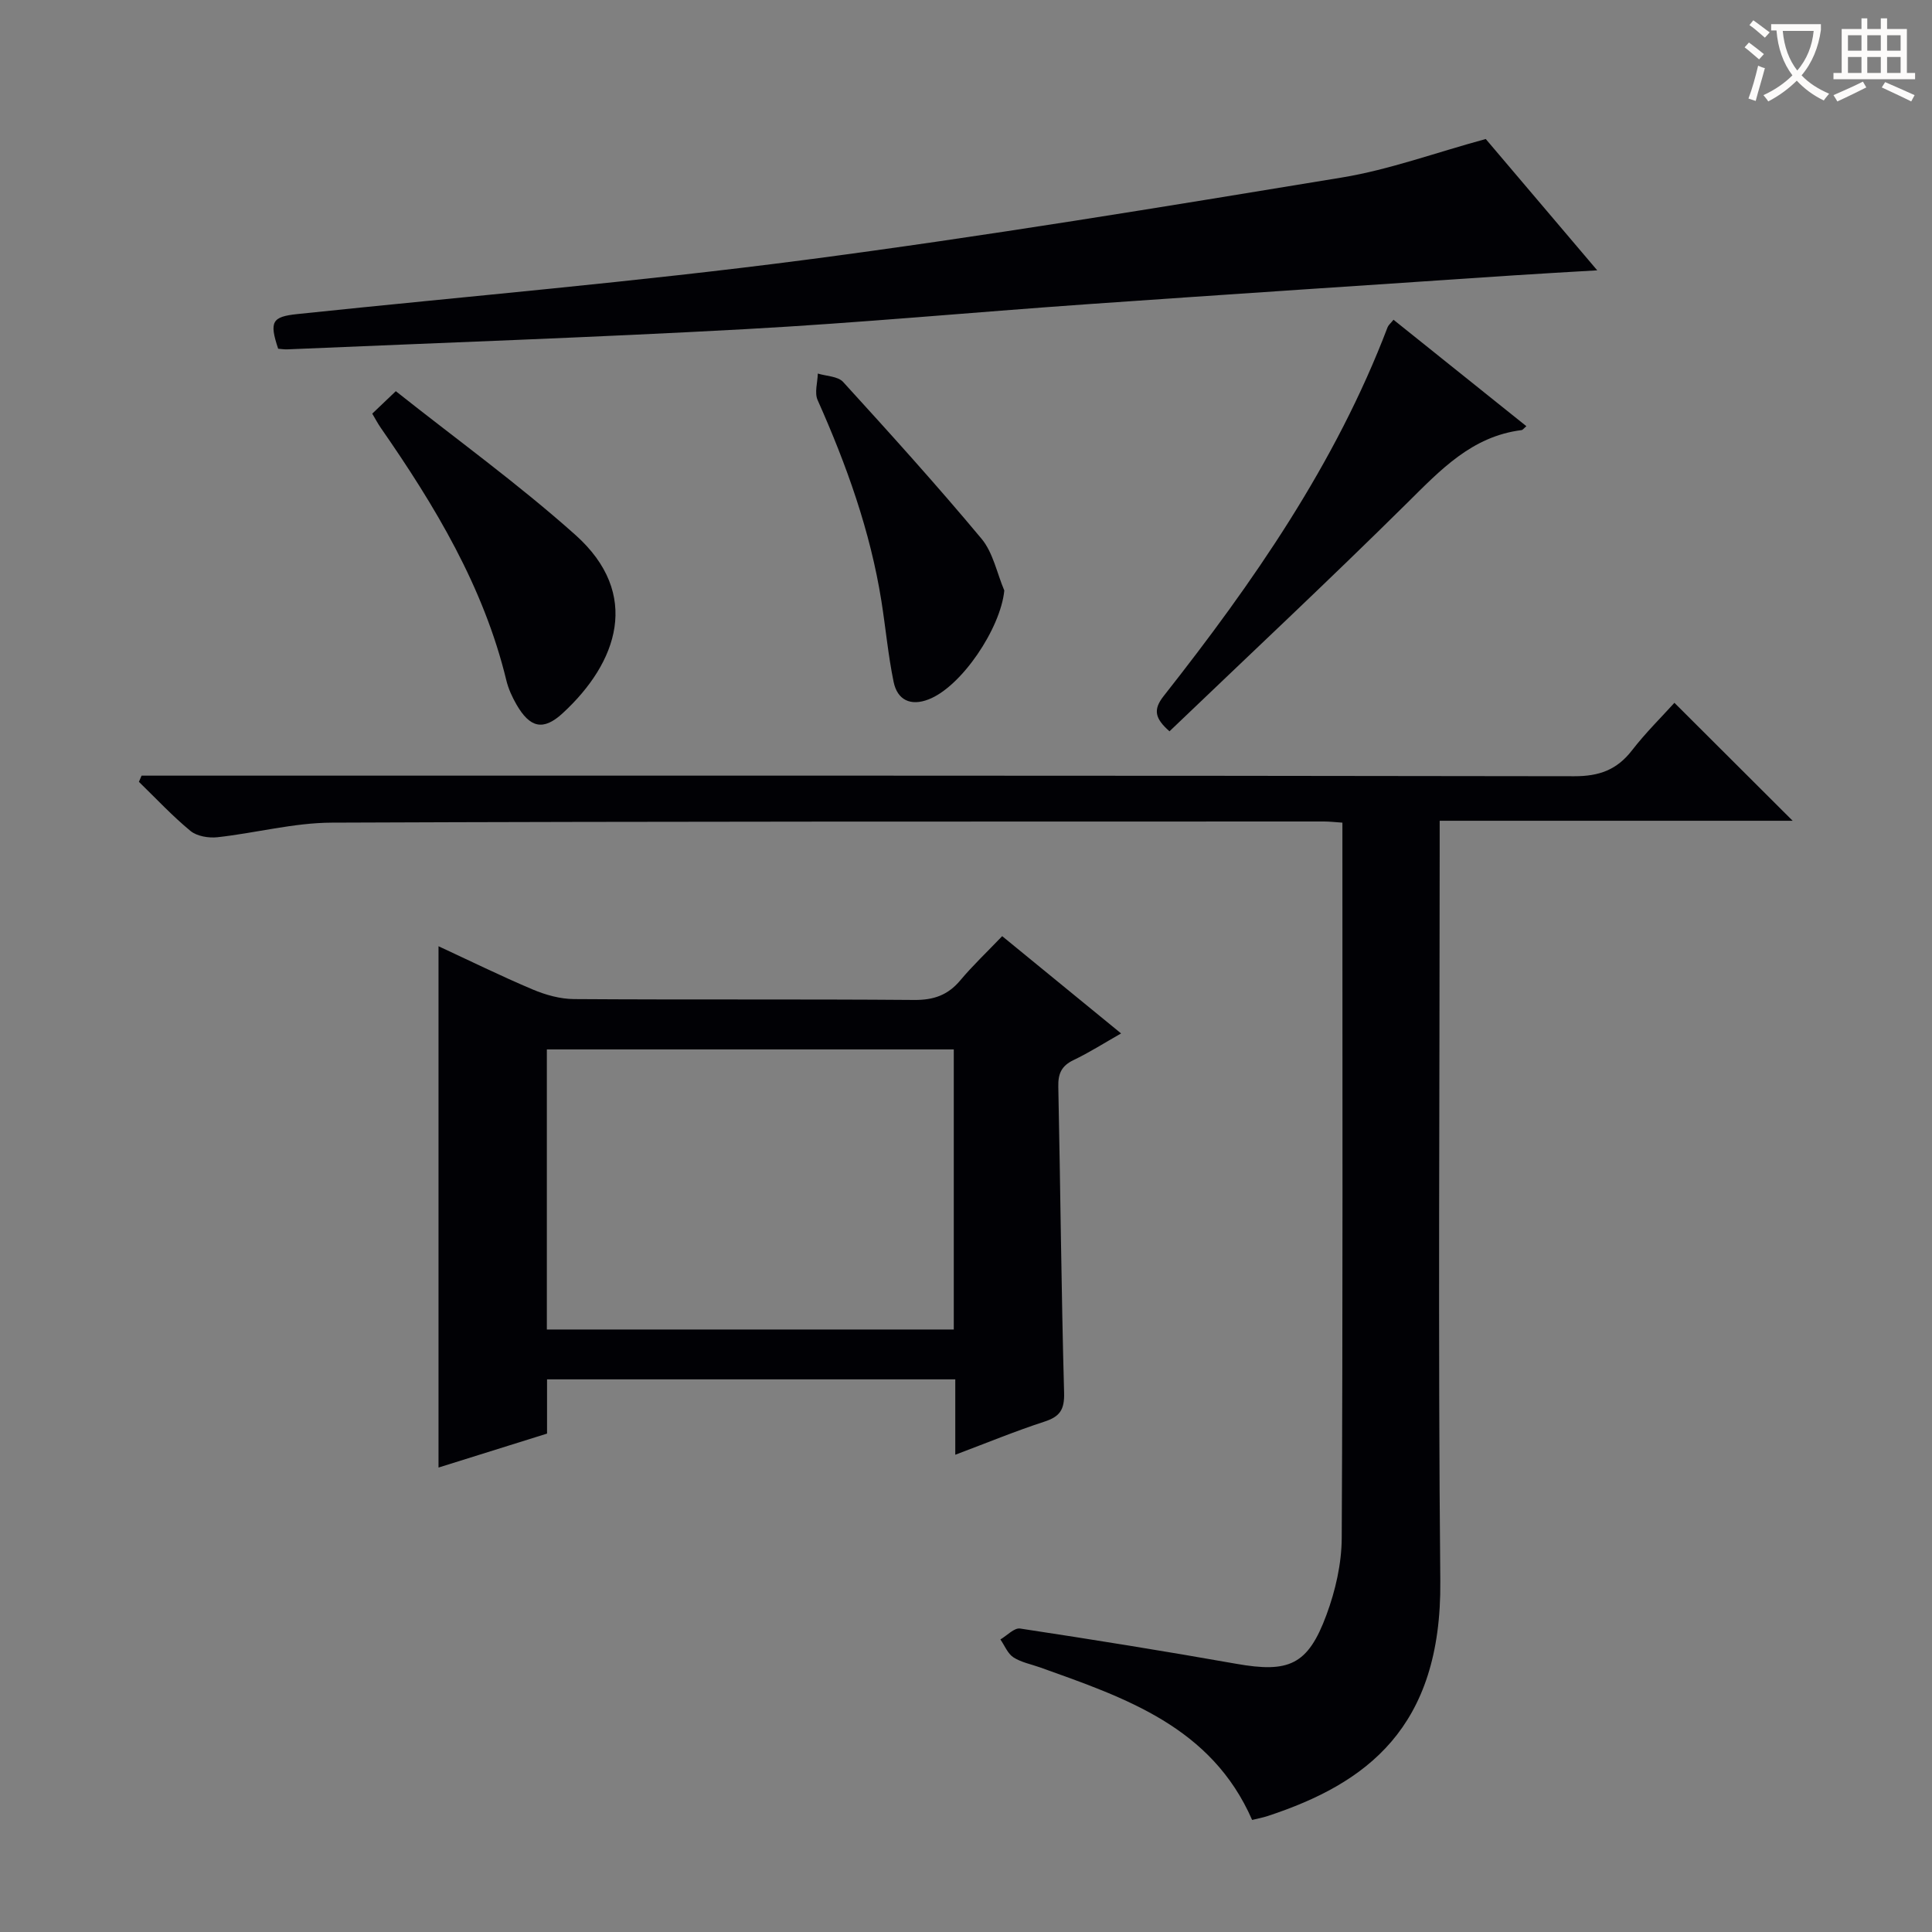 <svg enable-background="new 0 0 400 400" viewBox="0 0 400 400" xmlns="http://www.w3.org/2000/svg"><rect x="0" y="0" width="400" height="400" fill="#808080" stroke="none"/><g fill="#010105"><path d="m29.31 160.59h6.22c96.8 0 193.59-.04 290.39.12 5.17.01 8.83-1.31 11.96-5.35 2.84-3.67 6.17-6.95 8.79-9.85 8.29 8.27 16.45 16.41 24.48 24.42-23.55 0-48.04 0-73.08 0v6.48c0 50.31-.35 100.63.13 150.94.29 30.48-15.4 41.93-35.68 48.62-1.08.36-2.2.56-3.28.83-8.43-19.29-26.26-25.27-43.87-31.57-1.87-.67-3.94-1.05-5.56-2.1-1.19-.78-1.81-2.44-2.69-3.7 1.37-.8 2.86-2.44 4.08-2.26 14.92 2.26 29.83 4.66 44.69 7.29 10.95 1.94 14.89.3 18.74-10.12 1.86-5.02 3.13-10.57 3.16-15.9.24-47.31.14-94.63.14-141.94 0-1.96 0-3.92 0-6.18-1.59-.11-2.71-.24-3.83-.24-68.47.02-136.95-.04-205.42.24-7.89.03-15.75 2.15-23.66 3.02-1.82.2-4.24-.2-5.58-1.3-3.78-3.12-7.15-6.74-10.68-10.17.19-.43.37-.85.55-1.28z"/><path d="m197.78 301.19c0-5.62 0-10.42 0-15.61-28.21 0-56.09 0-84.52 0v11.23c-7.87 2.46-15.29 4.78-22.47 7.03 0-35.98 0-71.79 0-107.93 6.33 2.93 12.85 6.14 19.52 8.96 2.66 1.12 5.67 1.96 8.53 1.98 23.48.16 46.97-.01 70.46.18 4.03.03 6.96-1.01 9.52-4.06 2.56-3.06 5.48-5.81 8.67-9.15 8.18 6.69 16.08 13.15 24.62 20.14-3.62 2.06-6.64 3.99-9.85 5.52-2.47 1.18-3.21 2.79-3.15 5.47.44 21.13.62 42.26 1.2 63.39.1 3.54-.88 4.96-4.09 6-5.96 1.94-11.78 4.34-18.44 6.85zm-84.56-25.93h84.25c0-19.53 0-38.73 0-57.99-28.25 0-56.14 0-84.25 0z"/><path d="m307.61 28.78c7.11 8.38 14.75 17.37 23.08 27.19-6.29.38-11.78.67-17.25 1.04-29.52 1.98-59.05 3.92-88.57 5.99-23.55 1.66-47.07 3.86-70.64 5.15-31.55 1.73-63.14 2.82-94.71 4.18-.65.03-1.31-.08-1.93-.13-1.87-5.62-1.28-6.63 4-7.18 35.03-3.67 70.15-6.65 105.07-11.21 37.19-4.86 74.21-10.99 111.23-17.07 9.74-1.61 19.18-5.09 29.72-7.96z"/><path d="m288.51 66.2c9.34 7.48 18.39 14.73 27.51 22.04-.55.46-.76.78-1 .81-10.3 1.29-16.79 8.26-23.69 15.09-16.18 16.01-32.81 31.58-49.2 47.27-3.02-2.66-3.43-4.47-1.23-7.27 18.56-23.57 35.61-48.09 46.39-76.4.17-.43.6-.77 1.22-1.54z"/><path d="m77.07 85.64c1.48-1.41 2.66-2.53 4.88-4.65 12.43 9.87 25.34 19.19 37.16 29.74 13.73 12.25 8.78 26.46-2.63 36.95-4.04 3.72-6.79 2.97-9.55-1.82-.9-1.56-1.68-3.27-2.1-5.01-4.7-19.4-14.78-36.12-26-52.28-.56-.8-1.02-1.68-1.76-2.93z"/><path d="m207.93 122.26c-.76 7.82-8.85 19.92-15.7 22.55-3.71 1.43-6.45.12-7.22-3.65-1.13-5.5-1.64-11.13-2.52-16.69-2.31-14.54-7.24-28.25-13.21-41.64-.68-1.52-.01-3.65.04-5.49 1.78.55 4.15.55 5.24 1.74 9.73 10.67 19.42 21.39 28.67 32.48 2.38 2.87 3.17 7.09 4.7 10.7z"/></g><path d="m362.1 8.8c1.1.8 2.1 1.6 3.1 2.4l-1 1.1c-1.3-1.1-2.3-2-3-2.5zm1.9 4.8c.5.2.9.4 1.4.5-.6 2.3-1.3 4.5-1.9 6.8l-1.5-.5c.8-2.1 1.4-4.3 2-6.8zm-1-9.4c1.3.9 2.4 1.8 3.4 2.5l-1 1.1c-1.4-1.2-2.4-2.1-3.2-2.6zm3.7 2.2v-1.4h10.3v1.2c-.5 3.6-1.8 6.8-4 9.4 1.5 1.6 3.4 2.8 5.7 3.8-.3.4-.7.8-1.1 1.4-2.3-1.1-4.1-2.5-5.6-4.1-1.6 1.6-3.6 3.1-5.9 4.3-.3-.5-.7-.9-1-1.3 2.4-1.1 4.4-2.5 6-4.1-1.9-2.5-3-5.6-3.3-9.3h-1.1zm8.8 0h-6.4c.3 3.3 1.3 6 3 8.2 2-2.3 3.1-5.1 3.4-8.2z" fill="#fcfbfa"/><path d="m385.3 3.8h1.3v2.2h2.8v-2.2h1.3v2.2h4.1v9.1h1.7v1.3h-16.9v-1.3h1.7v-9.1h4.1v-2.2zm.4 13.1.7 1.2c-1.8.9-3.8 1.9-6 2.9-.2-.4-.5-.8-.8-1.3 2.3-1 4.3-1.9 6.1-2.8zm-3.1-6.4h2.8v-3.2h-2.8zm0 4.6h2.8v-3.3h-2.8zm4-4.6h2.8v-3.2h-2.8zm0 4.6h2.8v-3.3h-2.8zm3.7 1.9c2.1.9 4.1 1.8 6.1 2.7l-.7 1.3c-2.2-1.1-4.2-2-6.1-2.9zm3.2-9.7h-2.8v3.2h2.8zm-2.8 7.8h2.8v-3.3h-2.8z" fill="#fcfbfa"/></svg>